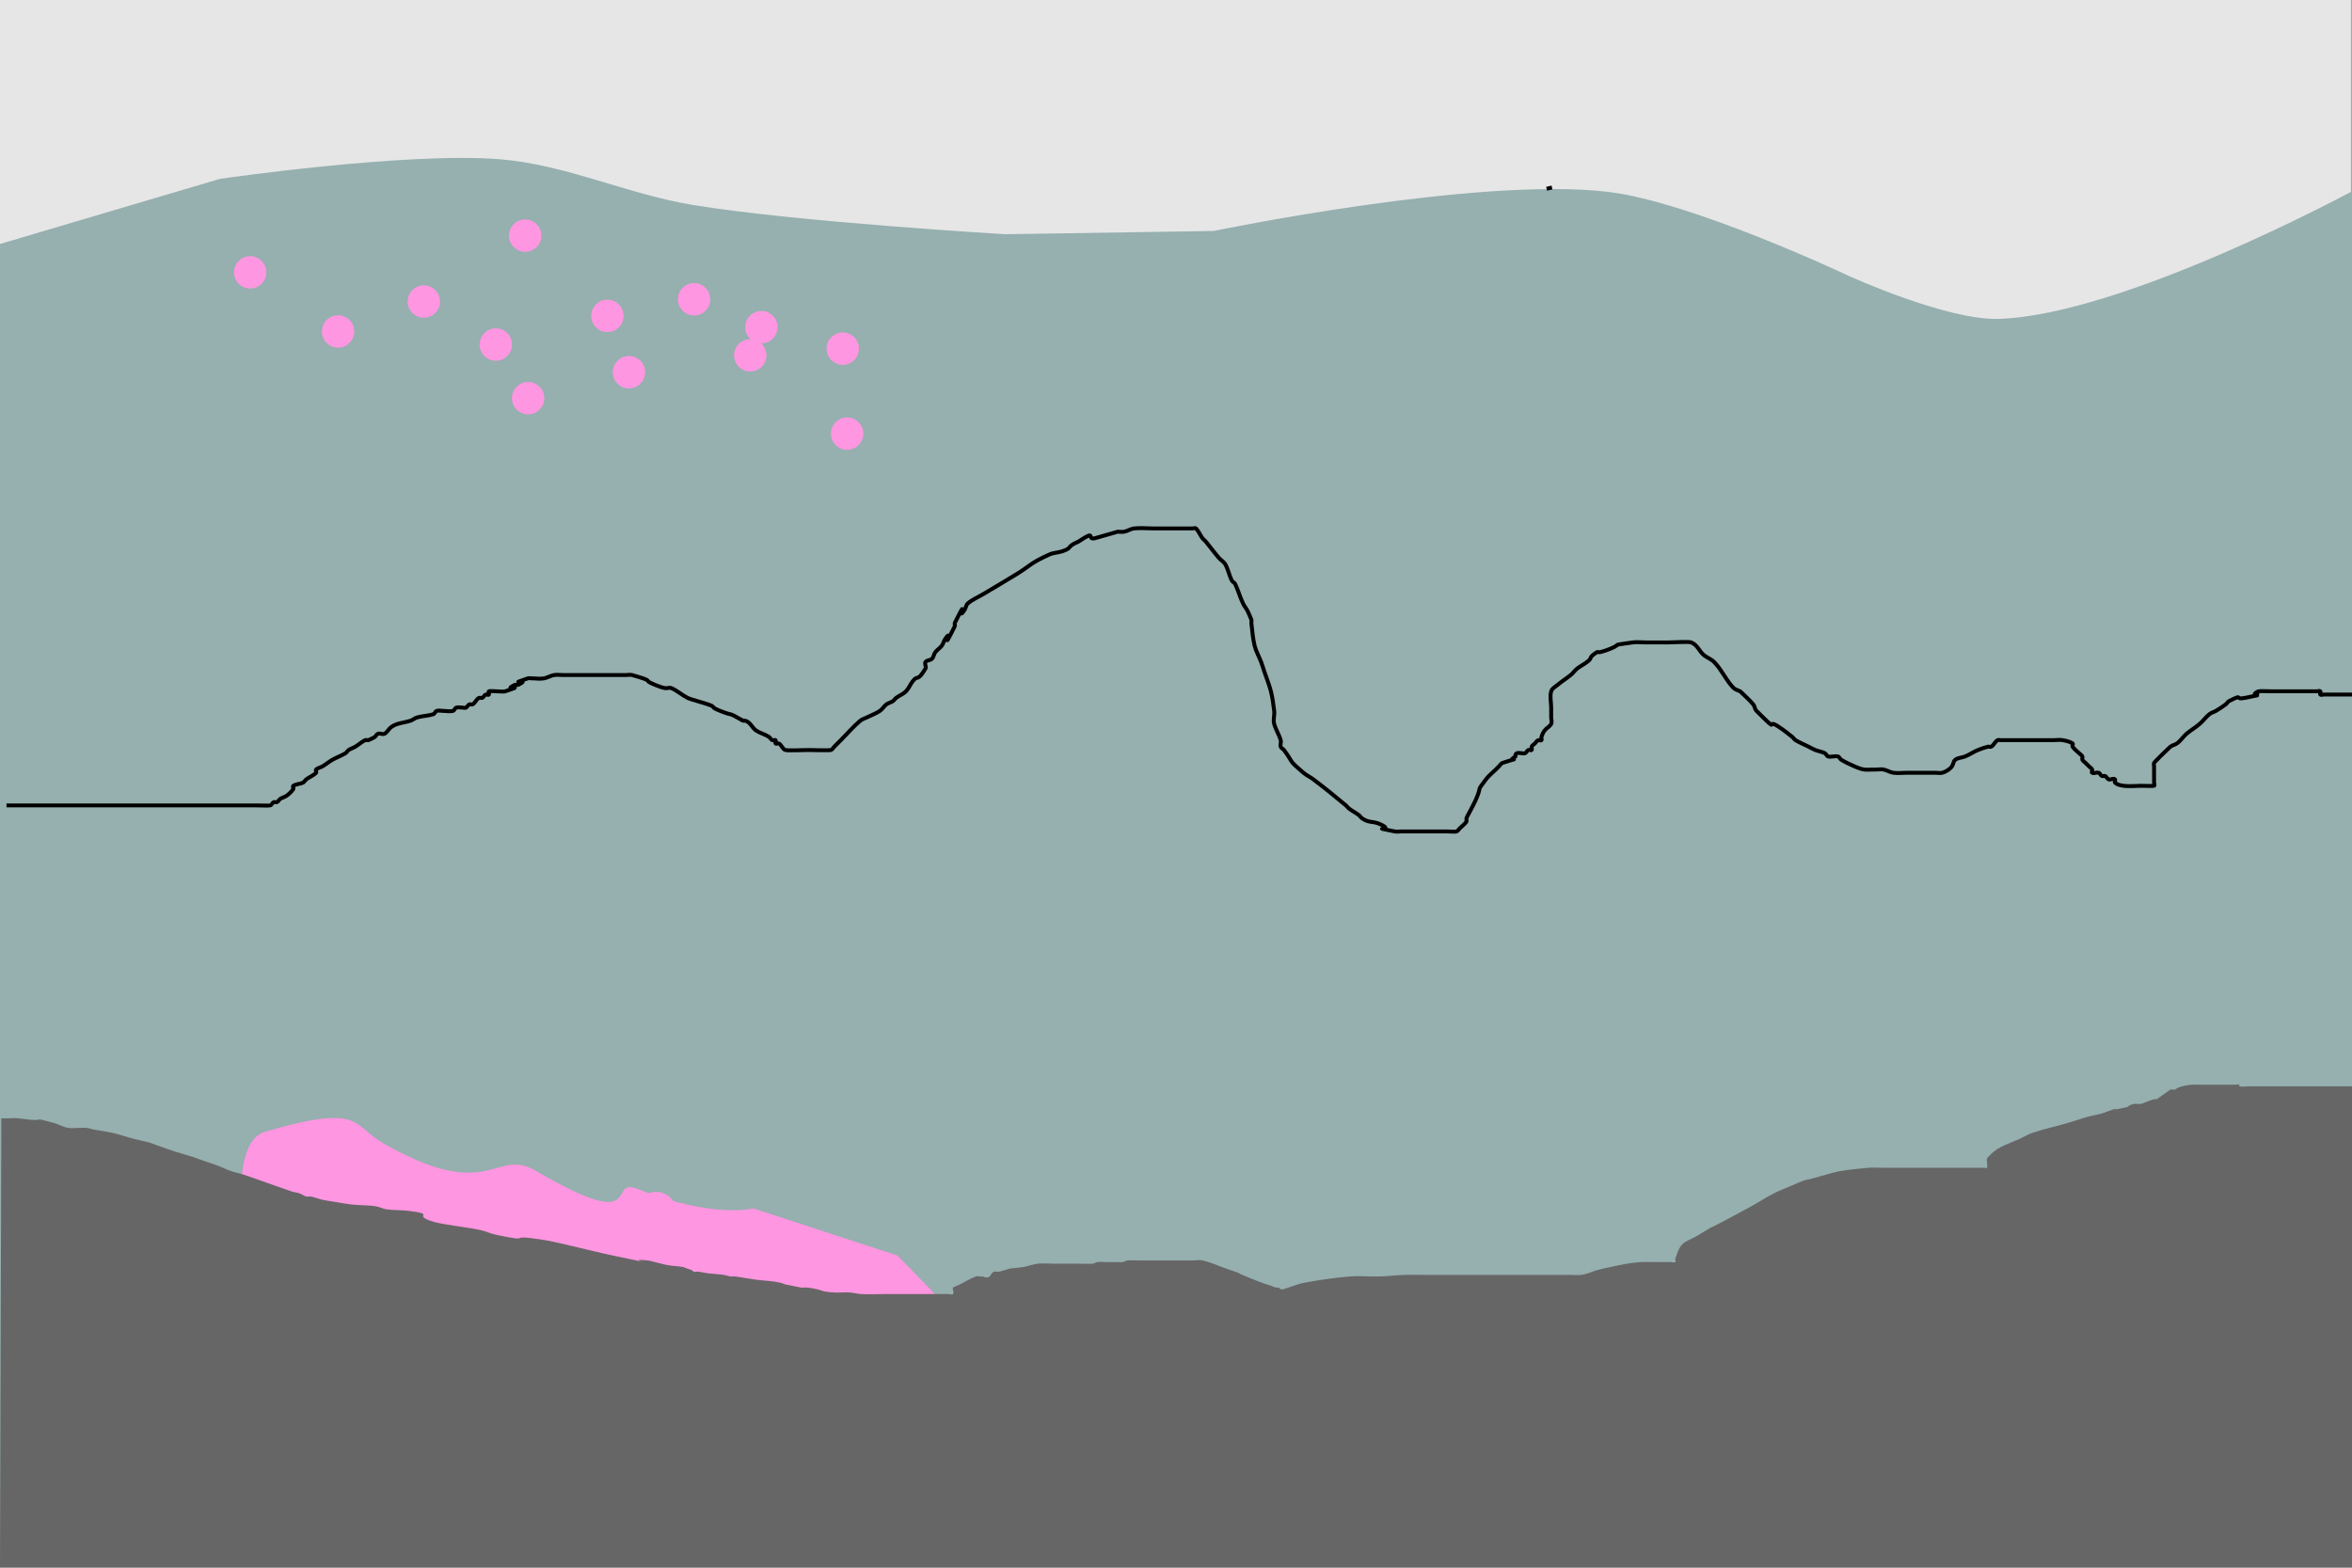 <?xml version="1.0" encoding="UTF-8" standalone="no"?>
<!-- Created with Inkscape (http://www.inkscape.org/) -->

<svg
   xmlns:dc="http://purl.org/dc/elements/1.1/"
   xmlns:cc="http://creativecommons.org/ns#"
   xmlns:rdf="http://www.w3.org/1999/02/22-rdf-syntax-ns#"
   xmlns:svg="http://www.w3.org/2000/svg"
   xmlns="http://www.w3.org/2000/svg"
   xmlns:xlink="http://www.w3.org/1999/xlink"
   xmlns:sodipodi="http://sodipodi.sourceforge.net/DTD/sodipodi-0.dtd"
   xmlns:inkscape="http://www.inkscape.org/namespaces/inkscape"
   width="600"
   height="400"
   viewBox="0 0 158.75 105.833"
   version="1.1"
   id="svg11551"
   sodipodi:docname="sketch1.svg"
   inkscape:version="0.92.3 (2405546, 2018-03-11)">
  <defs
     id="defs11545" />
  <sodipodi:namedview
     id="base"
     pagecolor="#ffffff"
     bordercolor="#666666"
     borderopacity="1.0"
     inkscape:pageopacity="0.0"
     inkscape:pageshadow="2"
     inkscape:zoom="8.2714844"
     inkscape:cx="459.38708"
     inkscape:cy="364.26279"
     inkscape:document-units="mm"
     inkscape:current-layer="layer1"
     showgrid="false"
     units="px"
     inkscape:window-width="1853"
     inkscape:window-height="1025"
     inkscape:window-x="67"
     inkscape:window-y="27"
     inkscape:window-maximized="1" />
  <g
     inkscape:label="Layer 1"
     inkscape:groupmode="layer"
     id="layer1"
     transform="translate(0,-191.167)">
    <rect
       style="opacity:1;fill:#96afaf;fill-opacity:1;stroke:none;stroke-width:0.32;stroke-linecap:round;stroke-linejoin:miter;stroke-miterlimit:4;stroke-dasharray:none;stroke-dashoffset:0;stroke-opacity:1"
       id="rect12098"
       width="158.91"
       height="105.674"
       x="0"
       y="191.167" />
    <path
       style="fill:#ff96e1;fill-opacity:1;fill-rule:evenodd;stroke:none;stroke-width:0.304px;stroke-linecap:butt;stroke-linejoin:miter;stroke-opacity:1"
       d="m 17.73,272.633 -1.453,-1.045 c 0,0 -0.124,-3.51 1.598,-4.013 6.609,-1.931 5.85,-0.458 7.989,0.77 7.254,4.165 7.517,0.232 10.313,1.869 7.504,4.394 4.757,0.388 6.827,1.21 5.153,2.045 7.844,1.319 7.844,1.319 l 9.732,3.189 3.657,3.76 -8.759,0.048 -21.268,-3.765 z"
       id="path12104"
       inkscape:connector-curvature="0"
       sodipodi:nodetypes="ccsssscccccc" />
    <path
       style="fill:#666666;fill-opacity:1;fill-rule:evenodd;stroke:none;stroke-width:0.22;stroke-linecap:butt;stroke-linejoin:miter;stroke-miterlimit:4;stroke-dasharray:none;stroke-opacity:1"
       d="m 0.091,266.657 c 0.358,0.037 0.724,-0.028 1.083,0 0.312,0.024 0.617,0.084 0.929,0.108 0.997,0.077 -0.067,-0.217 1.548,0.216 0.323,0.087 0.59,0.273 0.929,0.324 0.404,0.06 0.827,-0.026 1.238,0 0.162,0.01 0.307,0.078 0.464,0.108 0.41,0.078 0.831,0.129 1.238,0.216 0.531,0.114 1.025,0.299 1.548,0.431 0.307,0.078 0.623,0.136 0.929,0.216 0.216,0.056 0.413,0.144 0.619,0.216 0.413,0.144 0.818,0.298 1.238,0.431 0.358,0.113 0.727,0.209 1.083,0.324 0.314,0.101 0.619,0.216 0.929,0.324 0.31,0.108 0.625,0.208 0.929,0.324 0.264,0.1 0.505,0.23 0.774,0.324 0.248,0.087 0.521,0.136 0.774,0.216 0.63,0.2 1.238,0.431 1.857,0.647 0.413,0.144 0.825,0.288 1.238,0.431 0.103,0.036 0.202,0.078 0.31,0.108 0.151,0.042 0.318,0.057 0.464,0.108 0.166,0.058 0.292,0.168 0.464,0.216 0.096,0.027 0.21,-0.02 0.31,0 0.267,0.053 0.51,0.154 0.774,0.216 0.202,0.047 0.412,0.074 0.619,0.108 0.463,0.074 0.923,0.164 1.393,0.216 0.512,0.056 1.039,0.037 1.548,0.108 0.272,0.038 0.501,0.178 0.774,0.216 0.508,0.071 1.038,0.041 1.548,0.108 1.905,0.249 0.004,0.268 1.702,0.755 0.548,0.157 2.386,0.374 3.095,0.539 0.373,0.087 0.706,0.246 1.083,0.324 2.749,0.563 0.341,-0.094 3.095,0.324 0.686,0.104 1.344,0.282 2.012,0.431 0.932,0.208 1.847,0.455 2.786,0.647 4.882,1.001 0.068,0.099 2.321,0.324 0.161,0.016 0.31,0.072 0.464,0.108 0.31,0.072 0.612,0.161 0.929,0.216 0.304,0.053 0.624,0.055 0.929,0.108 0.112,0.019 0.206,0.072 0.31,0.108 0.103,0.036 0.214,0.063 0.31,0.108 0.061,0.028 0.09,0.085 0.155,0.108 0.092,0.032 0.208,-0.014 0.31,0 0.209,0.029 0.41,0.081 0.619,0.108 0.359,0.045 0.726,0.058 1.083,0.108 0.16,0.022 0.304,0.086 0.464,0.108 0.101,0.014 0.208,-0.013 0.31,0 0.468,0.059 0.925,0.155 1.393,0.216 0.737,0.096 1.054,0.065 1.702,0.216 0.109,0.025 0.2,0.082 0.31,0.108 0.361,0.072 0.722,0.144 1.083,0.216 0.155,0 0.313,-0.023 0.464,0 1.271,0.197 0.534,0.233 1.702,0.324 0.359,0.028 0.725,-0.031 1.083,0 0.261,0.023 0.512,0.091 0.774,0.108 0.49,0.031 1.044,0 1.548,0 h 3.25 1.083 c 0.103,0 0.252,0.06 0.31,0 0.086,-0.09 0,-0.216 0,-0.324 0,-0.036 -0.036,-0.082 0,-0.108 0.132,-0.092 0.312,-0.141 0.464,-0.216 0.364,-0.177 0.686,-0.401 1.083,-0.539 0.138,-0.048 0.315,0.03 0.464,0 0.581,0.252 0.488,-0.257 0.774,-0.324 0.098,-0.023 0.21,0.02 0.31,0 0.267,-0.053 0.516,-0.144 0.774,-0.216 0.31,-0.036 0.624,-0.055 0.929,-0.108 0.317,-0.055 0.606,-0.181 0.929,-0.216 0.357,-0.038 0.722,0 1.083,0 h 1.548 c 0.152,0 0.942,0.02 1.083,0 0.113,-0.016 0.196,-0.095 0.31,-0.108 0.204,-0.024 0.413,0 0.619,0 h 0.619 c 0.155,0 0.313,0.021 0.464,0 0.113,-0.016 0.195,-0.097 0.31,-0.108 0.255,-0.025 0.516,0 0.774,0 h 0.464 2.321 0.774 c 0.258,0 0.529,-0.057 0.774,0 0.547,0.127 1.032,0.359 1.548,0.539 2.181,0.76 -0.514,-0.204 2.167,0.863 0.3,0.12 0.619,0.216 0.929,0.324 0.103,0.036 0.2,0.082 0.31,0.108 0.049,0.011 0.109,-0.016 0.155,0 0.065,0.023 0.09,0.085 0.155,0.108 0.046,0.016 0.107,0.013 0.155,0 0.472,-0.131 0.903,-0.337 1.393,-0.431 1.014,-0.195 2.051,-0.343 3.095,-0.431 0.666,-0.056 1.342,0.019 2.012,0 0.569,-0.017 1.133,-0.086 1.702,-0.108 0.361,-0.014 0.722,0 1.083,0 h 2.321 5.571 2.167 c 0.258,0 0.519,0.029 0.774,0 0.427,-0.05 0.681,-0.211 1.083,-0.324 0.303,-0.085 0.617,-0.149 0.929,-0.216 0.672,-0.144 1.309,-0.283 2.012,-0.324 0.308,-0.018 0.619,0 0.929,0 h 1.083 c 0.103,0 0.237,0.051 0.31,0 0.073,-0.051 -0.027,-0.146 0,-0.216 0.129,-0.329 0.2,-0.684 0.464,-0.971 0.218,-0.236 0.621,-0.358 0.929,-0.539 2.702,-1.593 -1.108,0.589 3.559,-1.941 0.579,-0.314 1.112,-0.667 1.702,-0.971 0.392,-0.201 0.824,-0.361 1.238,-0.539 0.256,-0.11 0.505,-0.23 0.774,-0.324 0.146,-0.051 0.312,-0.067 0.464,-0.108 1.904,-0.51 1.537,-0.533 3.869,-0.755 0.358,-0.034 0.722,0 1.083,0 h 0.929 4.488 1.393 c 0.052,0 0.138,0.034 0.155,0 0.041,-0.085 -0.043,-0.597 0,-0.647 0.665,-0.772 1.119,-0.825 2.167,-1.294 0.313,-0.14 0.593,-0.32 0.929,-0.431 0.752,-0.25 1.552,-0.424 2.321,-0.647 0.469,-0.136 0.921,-0.3 1.393,-0.431 0.303,-0.084 0.627,-0.128 0.929,-0.216 2.335,-0.814 -0.301,0.034 1.702,-0.431 0.069,-0.016 0.103,-0.072 0.155,-0.108 0.103,-0.036 0.196,-0.092 0.31,-0.108 0.152,-0.021 0.313,0.021 0.464,0 0.113,-0.016 0.206,-0.072 0.31,-0.108 0.206,-0.072 0.4,-0.165 0.619,-0.216 0.049,-0.011 0.109,0.016 0.155,0 0.065,-0.023 0.103,-0.072 0.155,-0.108 0.206,-0.144 0.413,-0.288 0.619,-0.431 0.052,-0.036 0.089,-0.085 0.155,-0.108 0.092,-0.032 0.217,0.032 0.31,0 0.065,-0.023 0.094,-0.08 0.155,-0.108 0.255,-0.118 0.65,-0.191 0.929,-0.216 0.205,-0.018 0.413,0 0.619,0 h 1.393 0.929 c 0.103,0 0.217,-0.032 0.31,0 0.046,0.016 -0.049,0.097 0,0.108 0.196,0.045 0.413,0 0.619,0 h 1.702 5.292 V 297 H 0 Z"
       id="path12100"
       inkscape:connector-curvature="0"
       sodipodi:nodetypes="cccccccccccccccccccscccccccccccccccccccccccccccccccccccscscscccccccccssccssccsccsccccccccccccsccsccccssccccccccccsccsccccccccccccccccccccscsccsccccc" />
    <circle
       style="opacity:1;fill:#ff96e1;fill-opacity:1;stroke:none;stroke-width:0.265;stroke-linecap:round;stroke-linejoin:miter;stroke-miterlimit:4;stroke-dasharray:none;stroke-dashoffset:0;stroke-opacity:1"
       id="path12106-3"
       cx="30.167"
       cy="343.029"
       r="1.4" />
    <circle
       style="opacity:1;fill:#ff96e1;fill-opacity:1;stroke:none;stroke-width:0.265;stroke-linecap:round;stroke-linejoin:miter;stroke-miterlimit:4;stroke-dasharray:none;stroke-dashoffset:0;stroke-opacity:1"
       id="path12106-6"
       cx="36.699"
       cy="334.632"
       r="1.4" />
    <circle
       style="opacity:1;fill:#ff96e1;fill-opacity:1;stroke:none;stroke-width:0.207;stroke-linecap:round;stroke-linejoin:miter;stroke-miterlimit:4;stroke-dasharray:none;stroke-dashoffset:0;stroke-opacity:1"
       id="path12106-7"
       cx="28.607"
       cy="211.525"
       r="1.093" />
    <circle
       style="opacity:1;fill:#ff96e1;fill-opacity:1;stroke:none;stroke-width:0.265;stroke-linecap:round;stroke-linejoin:miter;stroke-miterlimit:4;stroke-dasharray:none;stroke-dashoffset:0;stroke-opacity:1"
       id="path12106-3-3"
       cx="25.891"
       cy="359.201"
       r="1.4" />
    <circle
       style="opacity:1;fill:#ff96e1;fill-opacity:1;stroke:none;stroke-width:0.265;stroke-linecap:round;stroke-linejoin:miter;stroke-miterlimit:4;stroke-dasharray:none;stroke-dashoffset:0;stroke-opacity:1"
       id="path12106-6-5"
       cx="32.422"
       cy="350.804"
       r="1.4" />
    <circle
       style="opacity:1;fill:#ff96e1;fill-opacity:1;stroke:none;stroke-width:0.265;stroke-linecap:round;stroke-linejoin:miter;stroke-miterlimit:4;stroke-dasharray:none;stroke-dashoffset:0;stroke-opacity:1"
       id="path12106-7-6"
       cx="29.001"
       cy="329.344"
       r="1.4" />
    <use
       id="use12159"
       inkscape:spray-origin="#path12106-7-6"
       xlink:href="#path12106-7-6"
       x="0"
       y="0"
       width="100%"
       height="100%"
       transform="matrix(0.781,0,0,0.781,18.346,-44.725)" />
    <use
       id="use12163"
       inkscape:spray-origin="#path12106-6"
       xlink:href="#path12106-6"
       x="0"
       y="0"
       width="100%"
       height="100%"
       transform="matrix(0.781,0,0,0.781,13.79,-45.052)" />
    <use
       id="use12193"
       inkscape:spray-origin="#path12106-7-6"
       xlink:href="#path12106-7-6"
       x="0"
       y="0"
       width="100%"
       height="100%"
       transform="matrix(0.781,0,0,0.781,34.233,-42.513)" />
    <use
       id="use12195"
       inkscape:spray-origin="#path12106-3-3"
       xlink:href="#path12106-3-3"
       x="0"
       y="0"
       width="100%"
       height="100%"
       transform="matrix(0.781,0,0,0.781,31.171,-67.282)" />
    <use
       id="use12197"
       inkscape:spray-origin="#path12106-7"
       xlink:href="#path12106-7"
       x="0"
       y="0"
       width="100%"
       height="100%"
       transform="translate(28.57,8.917)" />
    <use
       id="use12199"
       inkscape:spray-origin="#path12106-3-3"
       xlink:href="#path12106-3-3"
       x="0"
       y="0"
       width="100%"
       height="100%"
       transform="translate(18.387,-86.172)" />
    <use
       id="use12201"
       inkscape:spray-origin="#path12106-7"
       xlink:href="#path12106-7"
       x="0"
       y="0"
       width="100%"
       height="100%"
       transform="translate(22.032,3.63)" />
    <use
       id="use12203"
       inkscape:spray-origin="#path12106-6"
       xlink:href="#path12106-6"
       x="0"
       y="0"
       width="100%"
       height="100%"
       transform="matrix(0.781,0,0,0.781,18.185,-49.976)" />
    <use
       id="use12205"
       inkscape:spray-origin="#path12106-7-6"
       xlink:href="#path12106-7-6"
       x="0"
       y="0"
       width="100%"
       height="100%"
       transform="matrix(0.781,0,0,0.781,10.816,-42.789)" />
    <use
       id="use12207"
       inkscape:spray-origin="#path12106-6-5"
       xlink:href="#path12106-6-5"
       x="0"
       y="0"
       width="100%"
       height="100%"
       transform="matrix(0.781,0,0,0.781,10.325,-55.931)" />
    <use
       id="use12209"
       inkscape:spray-origin="#path12106-7"
       xlink:href="#path12106-7"
       x="0"
       y="0"
       width="100%"
       height="100%"
       transform="translate(-11.723,-1.973)" />
    <use
       id="use12211"
       inkscape:spray-origin="#path12106-6"
       xlink:href="#path12106-6"
       x="0"
       y="0"
       width="100%"
       height="100%"
       transform="matrix(0.781,0,0,0.781,-5.845,-47.803)" />
    <use
       id="use12213"
       inkscape:spray-origin="#path12106-3"
       xlink:href="#path12106-3"
       x="0"
       y="0"
       width="100%"
       height="100%"
       transform="matrix(0.781,0,0,0.781,11.887,-60.83)" />
    <path
       style="fill:#e6e6e6;fill-opacity:1;fill-rule:evenodd;stroke:none;stroke-width:0.265px;stroke-linecap:butt;stroke-linejoin:miter;stroke-opacity:1"
       d="m 0,207.638 14.854,-4.398 c 0,0 12.614,-1.835 18.913,-1.319 4.43,0.363 8.589,2.356 12.975,3.079 6.974,1.149 21.112,1.979 21.112,1.979 l 14.074,-0.22 c 0,0 17.759,-3.694 26.61,-2.639 5.706,0.68 16.274,5.686 16.274,5.686 0,0 6.611,3.01 10.116,2.89 8.412,-0.287 23.751,-8.577 23.751,-8.577 l 6e-5,-12.985 L 0,191.167 Z"
       id="path12217"
       inkscape:connector-curvature="0"
       sodipodi:nodetypes="ccssccscscccc" />
    <path
       style="fill:none;fill-rule:evenodd;stroke:#000000;stroke-width:0.265px;stroke-linecap:butt;stroke-linejoin:miter;stroke-opacity:1"
       d="m 0.44,245.54 c 2.566,0 5.131,0 7.697,0 2.199,0 4.398,0 6.597,0 0.88,0 1.759,0 2.639,0 0.052,0 0.83,0.025 0.88,0 0.093,-0.046 0.127,-0.174 0.22,-0.22 0.066,-0.033 0.154,0.033 0.22,0 0.093,-0.046 0.134,-0.162 0.22,-0.22 0.136,-0.091 0.309,-0.122 0.44,-0.22 0.166,-0.124 0.325,-0.267 0.44,-0.44 0.041,-0.061 -0.061,-0.179 0,-0.22 0.193,-0.129 0.452,-0.116 0.66,-0.22 0.093,-0.046 0.137,-0.158 0.22,-0.22 0.211,-0.159 0.473,-0.253 0.66,-0.44 0.052,-0.052 -0.052,-0.168 0,-0.22 0.116,-0.116 0.299,-0.136 0.44,-0.22 0.227,-0.136 0.43,-0.309 0.66,-0.44 0.285,-0.163 0.599,-0.271 0.88,-0.44 0.089,-0.053 0.134,-0.162 0.22,-0.22 0.136,-0.091 0.299,-0.136 0.44,-0.22 0.227,-0.136 0.423,-0.322 0.66,-0.44 0.066,-0.033 0.147,0 0.22,0 0.147,-0.073 0.303,-0.129 0.44,-0.22 0.086,-0.058 0.122,-0.187 0.22,-0.22 0.139,-0.046 0.309,0.066 0.44,0 0.185,-0.093 0.274,-0.315 0.44,-0.44 0.397,-0.298 0.859,-0.286 1.319,-0.44 0.156,-0.052 0.282,-0.175 0.44,-0.22 0.359,-0.103 0.745,-0.102 1.1,-0.22 0.098,-0.033 0.122,-0.187 0.22,-0.22 0.139,-0.046 0.293,0 0.44,0 0.22,0 0.446,0.053 0.66,0 0.101,-0.025 0.122,-0.187 0.22,-0.22 0.139,-0.046 0.293,0 0.44,0 0.073,0 0.154,0.033 0.22,0 0.093,-0.046 0.127,-0.174 0.22,-0.22 0.066,-0.033 0.154,0.033 0.22,0 0.185,-0.093 0.254,-0.347 0.44,-0.44 0.066,-0.033 0.154,0.033 0.22,0 0.093,-0.046 0.127,-0.174 0.22,-0.22 0.066,-0.033 0.168,0.052 0.22,0 0.052,-0.052 -0.052,-0.168 0,-0.22 0.06,-0.06 0.945,0.051 1.1,0 1.593,-0.531 -0.347,0.063 0.66,-0.44 0.066,-0.033 0.154,0.033 0.22,0 1.006,-0.503 -0.933,0.091 0.66,-0.44 0.07,-0.023 0.147,0 0.22,0 0.293,0 0.592,0.058 0.88,0 0.227,-0.045 0.431,-0.182 0.66,-0.22 0.217,-0.036 0.44,0 0.66,0 0.733,0 1.466,0 2.199,0 0.66,0 1.319,0 1.979,0 0.147,0 0.299,-0.04 0.44,0 1.671,0.477 0.572,0.273 1.539,0.66 0.215,0.086 0.432,0.174 0.66,0.22 0.144,0.029 0.305,-0.058 0.44,0 0.393,0.168 0.717,0.469 1.1,0.66 0.207,0.104 0.443,0.139 0.66,0.22 1.709,0.493 0.557,0.267 1.539,0.66 1.028,0.411 0.371,-0.008 1.539,0.66 0.45,-0.045 0.589,0.466 0.88,0.66 0.273,0.182 0.607,0.258 0.88,0.44 0.086,0.058 0.127,0.174 0.22,0.22 0.066,0.033 0.168,-0.052 0.22,0 0.052,0.052 -0.052,0.168 0,0.22 0.052,0.052 0.154,-0.033 0.22,0 0.185,0.093 0.243,0.374 0.44,0.44 0.146,0.049 1.241,0 1.539,0 0.18,0 1.428,0.037 1.539,0 0.098,-0.033 0.147,-0.147 0.22,-0.22 0.147,-0.147 0.293,-0.293 0.44,-0.44 0.429,-0.429 0.87,-0.945 1.319,-1.319 0.126,-0.105 0.293,-0.147 0.44,-0.22 0.293,-0.147 0.607,-0.258 0.88,-0.44 0.173,-0.115 0.274,-0.315 0.44,-0.44 0.131,-0.098 0.303,-0.129 0.44,-0.22 0.086,-0.058 0.137,-0.158 0.22,-0.22 0.211,-0.159 0.473,-0.253 0.66,-0.44 0.187,-0.187 0.281,-0.448 0.44,-0.66 0.391,-0.521 0.293,0.098 0.88,-0.88 0.075,-0.126 -0.081,-0.318 0,-0.44 0.091,-0.136 0.324,-0.104 0.44,-0.22 0.116,-0.116 0.122,-0.309 0.22,-0.44 0.124,-0.166 0.315,-0.274 0.44,-0.44 0.098,-0.131 0.129,-0.303 0.22,-0.44 0.619,-0.928 -0.377,1.195 0.66,-0.88 0.033,-0.066 -0.033,-0.154 0,-0.22 1.037,-2.074 0.041,0.048 0.66,-0.88 0.091,-0.136 0.094,-0.335 0.22,-0.44 0.328,-0.274 0.733,-0.44 1.1,-0.66 0.733,-0.44 1.471,-0.871 2.199,-1.319 0.944,-0.581 0.895,-0.727 2.199,-1.319 0.275,-0.125 0.593,-0.124 0.88,-0.22 0.727,-0.242 0.221,-0.283 1.1,-0.66 1.267,-0.855 0.501,-0.07 1.1,-0.22 0.513,-0.147 1.026,-0.293 1.539,-0.44 0.147,0 0.296,0.029 0.44,0 0.227,-0.045 0.429,-0.194 0.66,-0.22 0.437,-0.049 0.88,0 1.319,0 0.586,0 1.173,0 1.759,0 0.293,0 0.586,0 0.88,0 0.073,0 0.168,-0.052 0.22,0 0.187,0.187 0.281,0.448 0.44,0.66 0.062,0.083 0.154,0.14 0.22,0.22 0.3,0.361 0.574,0.743 0.88,1.1 0.135,0.157 0.337,0.26 0.44,0.44 0.196,0.343 0.263,0.746 0.44,1.1 0.046,0.093 0.174,0.127 0.22,0.22 0.177,0.353 0.284,0.737 0.44,1.1 0.33,0.77 0.22,0.22 0.66,1.319 0.027,0.068 -0.009,0.147 0,0.22 0.064,0.514 0.094,1.037 0.22,1.539 0.096,0.383 0.301,0.73 0.44,1.1 0.081,0.217 0.147,0.44 0.22,0.66 0.147,0.44 0.327,0.87 0.44,1.319 0.108,0.433 0.165,0.877 0.22,1.319 0.036,0.291 -0.081,0.598 0,0.88 0.108,0.38 0.331,0.72 0.44,1.1 0.04,0.141 -0.046,0.301 0,0.44 0.033,0.098 0.158,0.137 0.22,0.22 0.7,0.934 0.205,0.584 1.319,1.539 0.201,0.172 0.448,0.281 0.66,0.44 0.751,0.563 1.478,1.158 2.199,1.759 0.08,0.066 0.137,0.158 0.22,0.22 0.211,0.159 0.448,0.281 0.66,0.44 0.083,0.062 0.134,0.162 0.22,0.22 0.546,0.364 0.679,0.12 1.319,0.44 0.873,0.436 -0.972,0.07 0.88,0.44 0.144,0.029 0.293,0 0.44,0 0.586,0 1.173,0 1.759,0 0.44,0 0.88,0 1.319,0 0.099,0 0.593,0.034 0.66,0 0.093,-0.046 0.147,-0.147 0.22,-0.22 0.147,-0.147 0.325,-0.267 0.44,-0.44 0.041,-0.061 -0.023,-0.15 0,-0.22 0.052,-0.156 0.147,-0.293 0.22,-0.44 0.147,-0.293 0.311,-0.578 0.44,-0.88 0.423,-0.986 -0.045,-0.38 0.66,-1.319 0.187,-0.249 0.44,-0.44 0.66,-0.66 0.073,-0.073 0.147,-0.147 0.22,-0.22 0.073,-0.073 0.127,-0.174 0.22,-0.22 1.616,-0.539 0.112,0.072 0.88,-0.44 -0.025,-0.417 0.513,-0.147 0.66,-0.22 0.093,-0.046 0.127,-0.174 0.22,-0.22 0.066,-0.033 0.168,0.052 0.22,0 0.052,-0.052 -0.033,-0.154 0,-0.22 0.046,-0.093 0.147,-0.147 0.22,-0.22 0.073,-0.073 0.127,-0.174 0.22,-0.22 0.066,-0.033 0.168,0.052 0.22,0 0.052,-0.052 -0.023,-0.15 0,-0.22 0.052,-0.155 0.122,-0.309 0.22,-0.44 0.124,-0.166 0.347,-0.254 0.44,-0.44 0.066,-0.131 0,-0.293 0,-0.44 0,-0.22 0,-0.44 0,-0.66 0,-0.367 -0.101,-0.747 0,-1.1 0.057,-0.199 0.281,-0.307 0.44,-0.44 0.282,-0.235 0.593,-0.431 0.88,-0.66 0.162,-0.13 0.274,-0.315 0.44,-0.44 0.211,-0.159 0.448,-0.281 0.66,-0.44 0.44,-0.33 0,-0.22 0.66,-0.66 0.061,-0.041 0.149,0.018 0.22,0 0.225,-0.056 0.445,-0.134 0.66,-0.22 0.952,-0.381 -0.127,-0.202 1.539,-0.44 0.29,-0.042 0.586,0 0.88,0 0.513,0 1.026,0 1.539,0 0.315,0 1.375,-0.07 1.539,0 0.456,0.195 0.532,0.619 0.88,0.88 0.211,0.159 0.473,0.253 0.66,0.44 0.518,0.518 0.801,1.241 1.319,1.759 0.116,0.116 0.293,0.147 0.44,0.22 0.293,0.293 0.614,0.561 0.88,0.88 0.105,0.126 0.104,0.324 0.22,0.44 1.722,1.722 0.507,0.411 1.539,1.1 0.305,0.203 0.593,0.431 0.88,0.66 0.081,0.065 0.131,0.167 0.22,0.22 0.281,0.169 0.586,0.293 0.88,0.44 0.147,0.073 0.288,0.159 0.44,0.22 0.215,0.086 0.452,0.116 0.66,0.22 0.093,0.046 0.119,0.195 0.22,0.22 0.213,0.053 0.446,-0.053 0.66,0 0.101,0.025 0.131,0.167 0.22,0.22 0.281,0.169 0.578,0.311 0.88,0.44 0.729,0.313 0.692,0.22 1.539,0.22 0.147,0 0.296,-0.029 0.44,0 0.227,0.045 0.43,0.187 0.66,0.22 0.29,0.042 0.586,0 0.88,0 0.367,0 0.733,0 1.1,0 0.293,0 0.586,0 0.88,0 0.147,0 0.298,0.036 0.44,0 0.214,-0.053 0.526,-0.239 0.66,-0.44 0.091,-0.136 0.089,-0.341 0.22,-0.44 0.185,-0.139 0.445,-0.134 0.66,-0.22 0.304,-0.122 0.575,-0.318 0.88,-0.44 0.215,-0.086 0.435,-0.164 0.66,-0.22 0.071,-0.018 0.154,0.033 0.22,0 0.185,-0.093 0.254,-0.347 0.44,-0.44 0.066,-0.033 0.147,0 0.22,0 0.073,0 0.147,0 0.22,0 0.44,0 0.88,0 1.319,0 0.66,0 1.319,0 1.979,0 0.22,0 0.444,-0.043 0.66,0 0.227,0.045 0.467,0.091 0.66,0.22 0.061,0.041 -0.041,0.159 0,0.22 0.115,0.173 0.293,0.293 0.44,0.44 0.073,0.073 0.174,0.127 0.22,0.22 0.033,0.066 -0.033,0.154 0,0.22 0.046,0.093 0.147,0.147 0.22,0.22 0.073,0.073 0.147,0.147 0.22,0.22 0.073,0.073 0.174,0.127 0.22,0.22 0.033,0.066 -0.066,0.187 0,0.22 0.131,0.066 0.301,-0.046 0.44,0 0.098,0.033 0.127,0.174 0.22,0.22 0.066,0.033 0.154,-0.033 0.22,0 0.093,0.046 0.127,0.174 0.22,0.22 0.131,0.066 0.336,-0.104 0.44,0 0.052,0.052 -0.052,0.168 0,0.22 0.345,0.345 1.315,0.22 1.759,0.22 0.144,0 0.828,0.026 0.88,0 0.066,-0.033 0,-0.147 0,-0.22 0,-0.293 0,-0.586 0,-0.88 0,-0.073 0,-0.147 0,-0.22 0,-0.073 -0.033,-0.154 0,-0.22 0.047,-0.094 1.019,-1.039 1.1,-1.1 0.131,-0.098 0.303,-0.129 0.44,-0.22 0.259,-0.173 0.421,-0.461 0.66,-0.66 0.282,-0.235 0.601,-0.421 0.88,-0.66 0.236,-0.202 0.417,-0.465 0.66,-0.66 0.128,-0.102 0.299,-0.136 0.44,-0.22 0.227,-0.136 0.448,-0.281 0.66,-0.44 0.083,-0.062 0.127,-0.174 0.22,-0.22 1.063,-0.531 0.261,-0.052 1.1,-0.22 1.852,-0.37 0.007,-0.003 0.88,-0.44 0.049,-0.025 0.827,0 0.88,0 0.513,0 1.026,0 1.539,0 0.367,0 0.733,0 1.1,0 0.147,0 0.293,0 0.44,0 0.073,0 0.168,-0.052 0.22,0 0.052,0.052 -0.052,0.168 0,0.22 0.052,0.052 0.147,0 0.22,0 0.073,0 0.147,0 0.22,0 0.806,0 1.613,0 2.419,0"
       id="path12240"
       inkscape:connector-curvature="0" />
    <path
       style="fill:none;fill-rule:evenodd;stroke:#000000;stroke-width:0.265px;stroke-linecap:butt;stroke-linejoin:miter;stroke-opacity:1"
       d="m 104.753,203.823 c -0.121,0.03 -0.241,0.06 -0.362,0.09 z"
       id="path836"
       inkscape:connector-curvature="0" />
  </g>
</svg>
